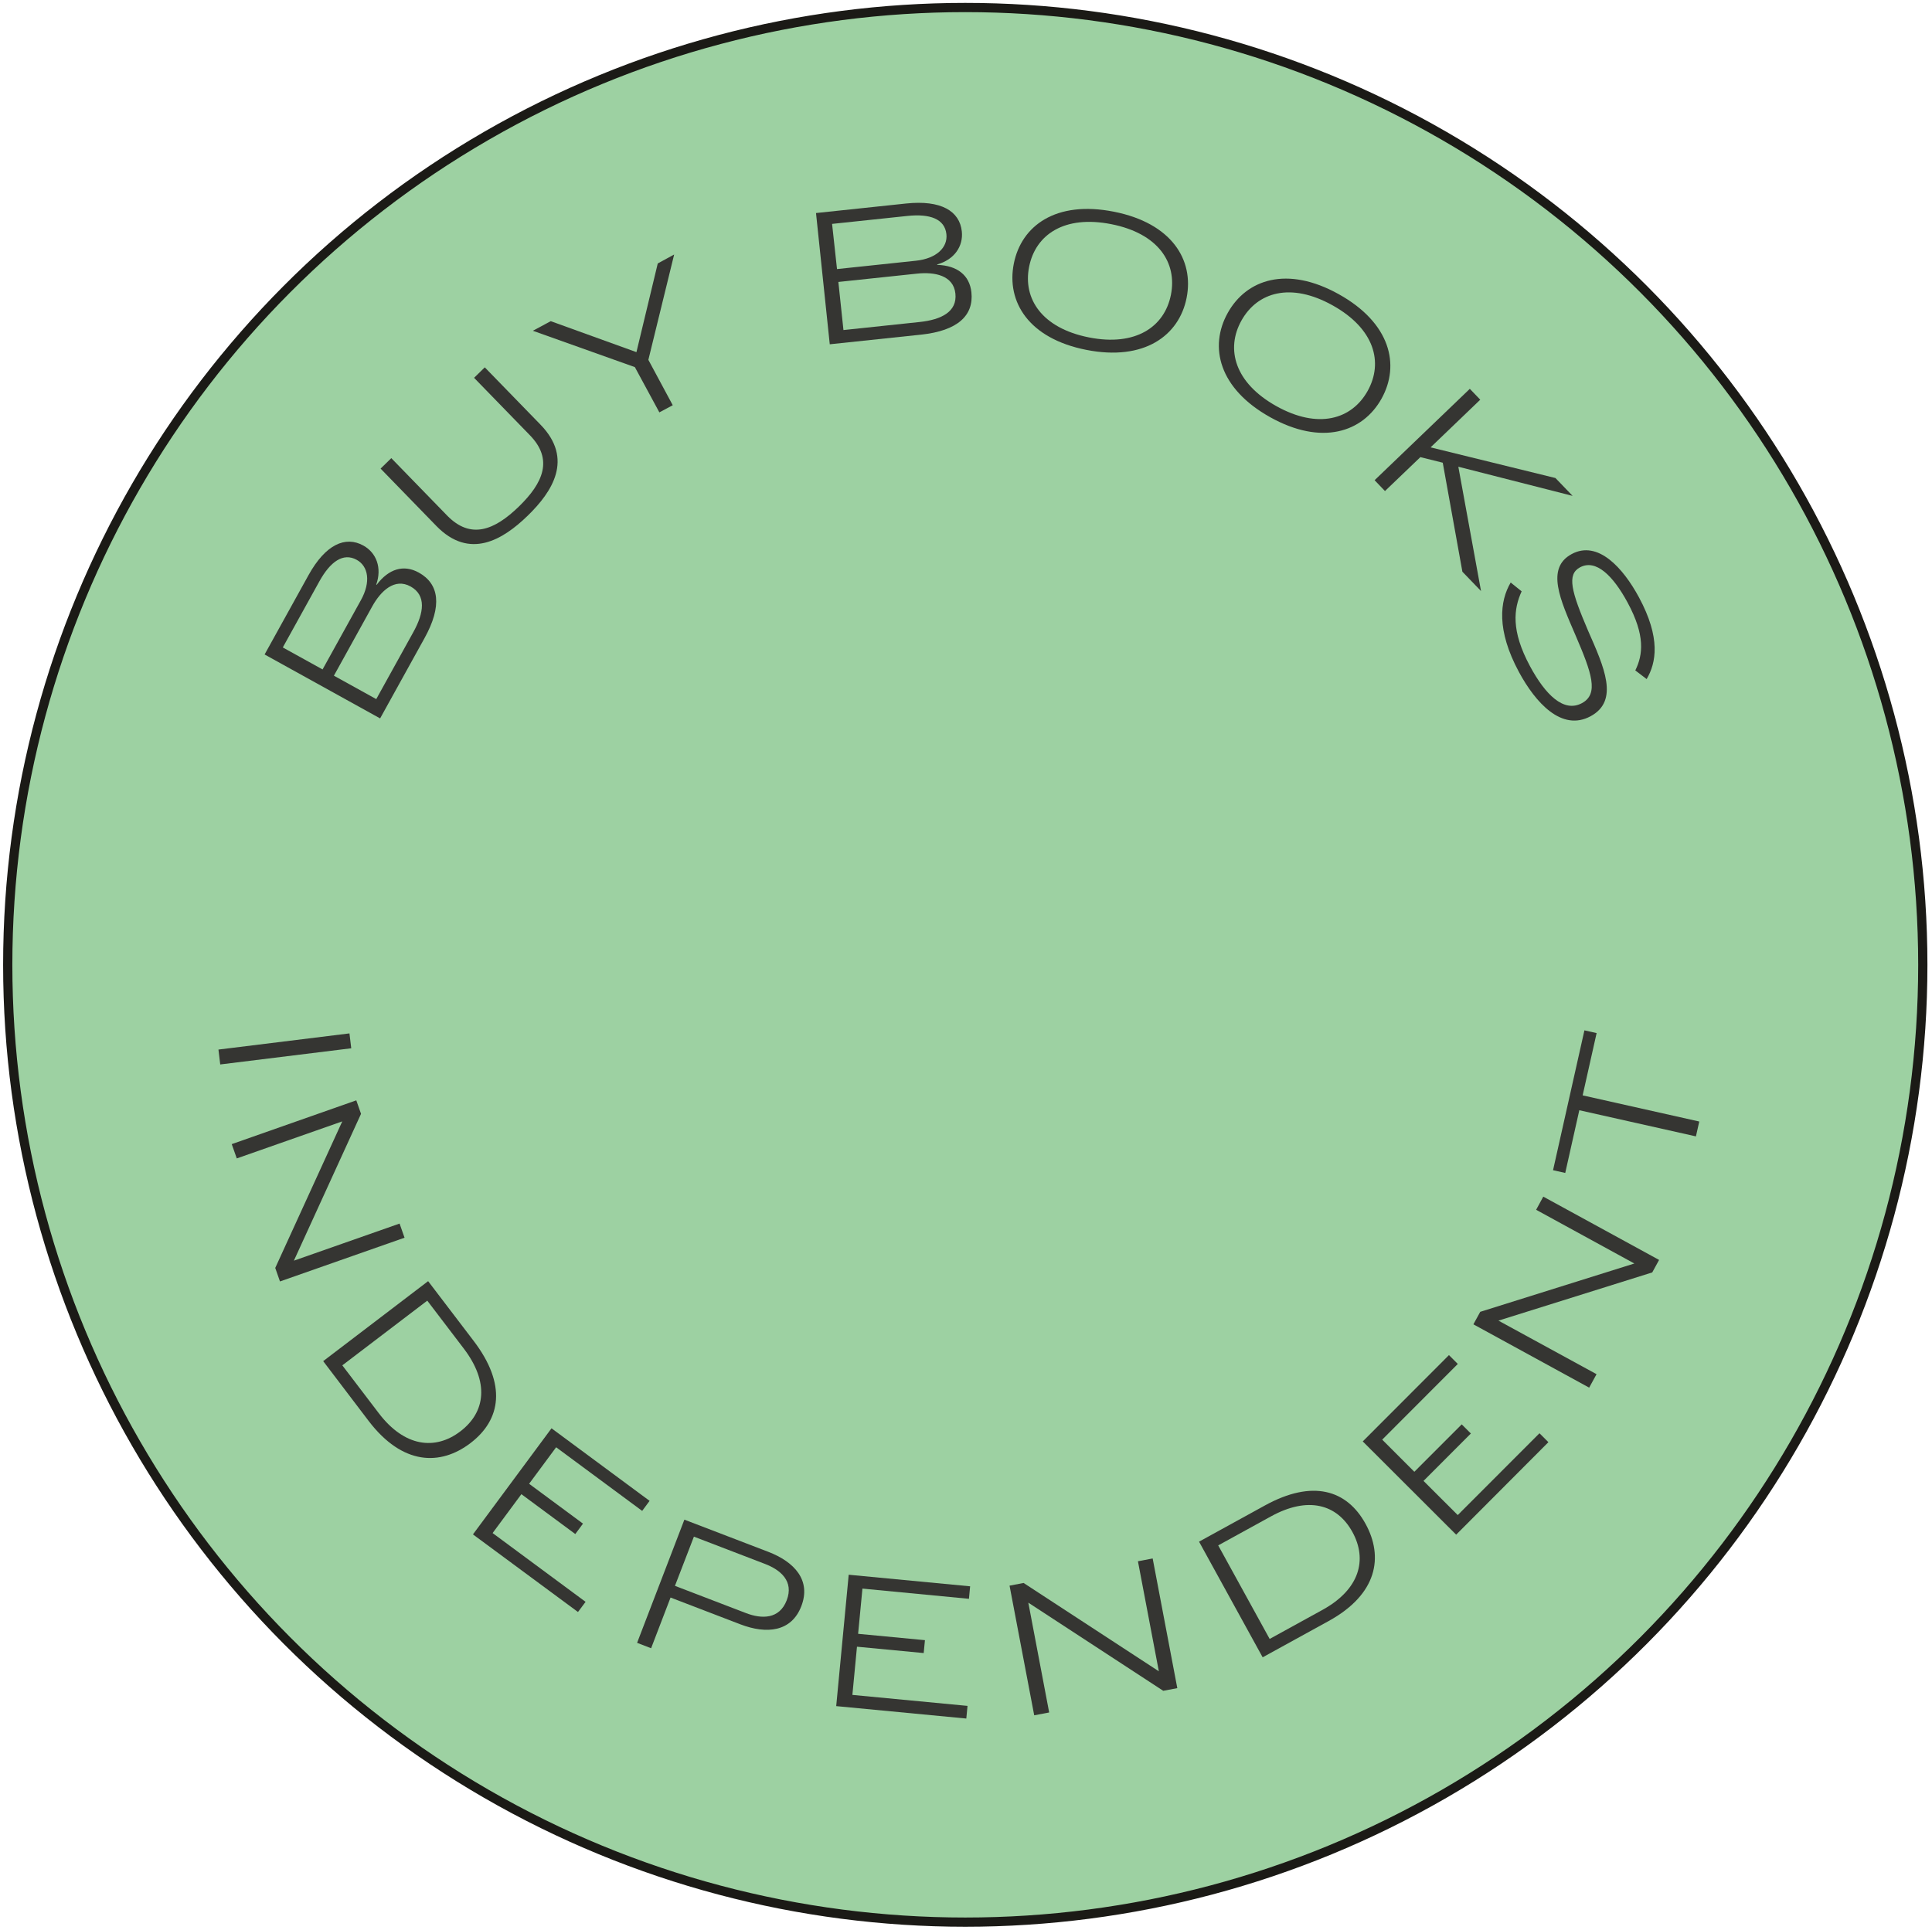 <svg id="Layer_1" data-name="Layer 1" xmlns="http://www.w3.org/2000/svg" viewBox="0 0 1082 1081"><defs><style>.cls-1{fill:#9dd1a2;stroke:#1b1a16;stroke-miterlimit:10;stroke-width:5.17px;}.cls-2{fill:#353532;}</style></defs><circle class="cls-1" cx="540.59" cy="540.47" r="536.26"/><path class="cls-2" d="M148.19,366.62l24.58-44.42c9.55-17.26,20.69-22.15,30.71-16.6,7.35,4.06,10.52,12.51,7.23,21.89l.22.12c6.7-8.95,15.12-11.56,23.58-6.88,11.47,6.35,13.24,18.67,3.26,36.7l-24.89,45ZM180.65,375l21.5-38.85c5.6-10.13,4.2-18.91-2.37-22.54-7.57-4.19-14.79,1-20.89,12l-20.51,37.07ZM187,378.5l23.72,13.12,20.76-37.52c6-10.8,7.35-20.66-1.55-25.58S213.3,331,208.49,339.64Z"/><path class="cls-2" d="M244.37,294.62,213.15,262.5l6-5.86,31.22,32.12c13.22,13.6,26.52,8.3,40.21-5s19.36-26.45,6.14-40l-31.22-32.12,6-5.86,31.22,32.12c18.62,19.16,6.66,37.53-7.21,51S263,313.78,244.37,294.62Z"/><path class="cls-2" d="M355.55,205.65l-57.12-20.36,10-5.38,48,17.35,11.94-49.68,9.18-5-14.44,59L376.77,227l-7.5,4Z"/><path class="cls-2" d="M457,119.34,507.45,114c19.61-2.07,30,4.25,31.21,15.64.88,8.35-4.22,15.8-13.79,18.48l0,.25c11.17.35,18.14,5.76,19.16,15.38,1.37,13-7.71,21.54-28.21,23.71l-51.12,5.4Zm11.76,31.39,44.16-4.67c11.52-1.22,17.9-7.4,17.11-14.86-.91-8.61-9.28-11.56-21.81-10.24L466,125.42Zm.76,7.21,2.85,26.95L515,180.38c12.27-1.29,21.14-5.81,20.06-15.94s-11.52-12.21-21.39-11.17Z"/><path class="cls-2" d="M567.77,147.72c4.2-21.22,23.5-35.56,56-29.14s45,27.05,40.78,48.27S640.76,202.36,608.43,196,563.55,169.07,567.77,147.72Zm88,17.4c3.56-18-7.09-34.35-33.42-39.55s-42.41,5.88-46,23.86S583.6,183.8,609.81,189,652.22,183.09,655.77,165.12Z"/><path class="cls-2" d="M687.58,175.29c10.53-18.9,33.32-26.58,62.22-10.47s34.44,39.6,23.91,58.5-33.55,26.45-62.33,10.4S677,194.29,687.58,175.29ZM765.93,219c8.92-16,3.85-34.86-19.6-47.94s-42.16-7.48-51.08,8.52-3.74,34.92,19.6,47.94S757,235,765.93,219Z"/><path class="cls-2" d="M769.84,269l53.32-51.19L829,223.9l-27.81,26.7,69.93,17.18,9.61,10-64-16.33,12.71,69.64L819,320.26,808,259.2l-12.53-3.13-19.83,19Z"/><path class="cls-2" d="M915.84,375.55c4.34-8.84,5.6-19.64-4.31-38-8.1-15-17.73-24.56-26.69-19.73-7.39,4-4.94,13.37,4.58,35.56,8.88,20.22,17.61,39.08,1.37,47.84s-30.93-7.75-40.12-24.78c-12.68-23.52-10.74-39.75-4.62-50.13l6.13,4.94c-4.43,9.76-6.1,21.94,4.72,42,8.57,15.91,18.85,26.12,29.05,20.63,9.63-5.2,5.45-17-3.63-38.1-8.47-19.72-16.77-37.51-2.1-45.42s28.77,7.76,37.65,24.22c12.32,22.85,9.68,36.71,4.32,45.82Z"/><path class="cls-2" d="M122.34,587.94l73.37-9.06,1,8.34-73.37,9.06Z"/><path class="cls-2" d="M199.54,616.38l2.65,7.56-37.6,82.25,59.19-20.78,2.78,7.92-69.76,24.5-2.65-7.57,37.53-82.09-59.07,20.74-2.83-8Z"/><path class="cls-2" d="M239.77,717.67l25.52,33.5c18.51,24.3,15.37,44.12-1.83,57.23-16.81,12.8-38,12.48-57-12.42L181,762.47Zm-.48,10.92-47.58,36.24,20.44,26.83c14.42,18.92,31.59,20.88,45.66,10.16,14.27-10.87,16.18-27.68,1.91-46.41Z"/><path class="cls-2" d="M264.87,859.53l44-59.43,54.93,40.64-4.16,5.62-48.18-35.64-15.14,20.46,30.18,22.32-4.31,5.83L292,837l-16.12,21.78,52.07,38.53L323.69,903Z"/><path class="cls-2" d="M356.8,920.27l26.48-69,46.93,18c14.85,5.69,24.1,16,18.58,30.43s-19.43,15.85-34.16,10.2l-39.09-15-10.89,28.4Zm31.82-59.48L378,888.35l39.81,15.27c8.79,3.37,18.69,3.49,22.79-7.2s-3.43-17-12.22-20.37Z"/><path class="cls-2" d="M468.31,955.72l7-73.6,68,6.49-.66,7L483,889.89l-2.42,25.33L518,918.78l-.69,7.22-37.37-3.56-2.57,27,64.48,6.15-.68,7.09Z"/><path class="cls-2" d="M565.39,888.24l7.87-1.5L649,936.21l-11.71-61.63,8.25-1.57,13.8,72.64-7.88,1.49-75.56-49.37,11.68,61.51-8.38,1.59Z"/><path class="cls-2" d="M671.52,863.6l36.9-20.29c26.76-14.72,45.91-8.69,56.33,10.27,10.17,18.5,6.72,39.43-20.71,54.51l-36.9,20.29Zm10.73,2.09,28.81,52.4,29.55-16.25c20.85-11.46,25.32-28.15,16.8-43.65-8.64-15.72-25-20.09-45.61-8.75Z"/><path class="cls-2" d="M815.51,859.68,763.2,807.44l48.28-48.35,4.95,4.95-42.34,42.41,18,18,26.53-26.56,5.13,5.12-26.52,26.56L816.4,848.7l45.77-45.83,5,5Z"/><path class="cls-2" d="M825.16,741.85l3.84-7,86.3-27.07-55-30.09,4-7.37,64.86,35.46-3.84,7-86.13,27,54.94,30L890,777.32Z"/><path class="cls-2" d="M949.79,636.57l-65.31-14.65-7.88,35.13-6.83-1.53,17.57-78.34,6.83,1.53-7.82,34.89,65.31,14.65Z"/></svg>